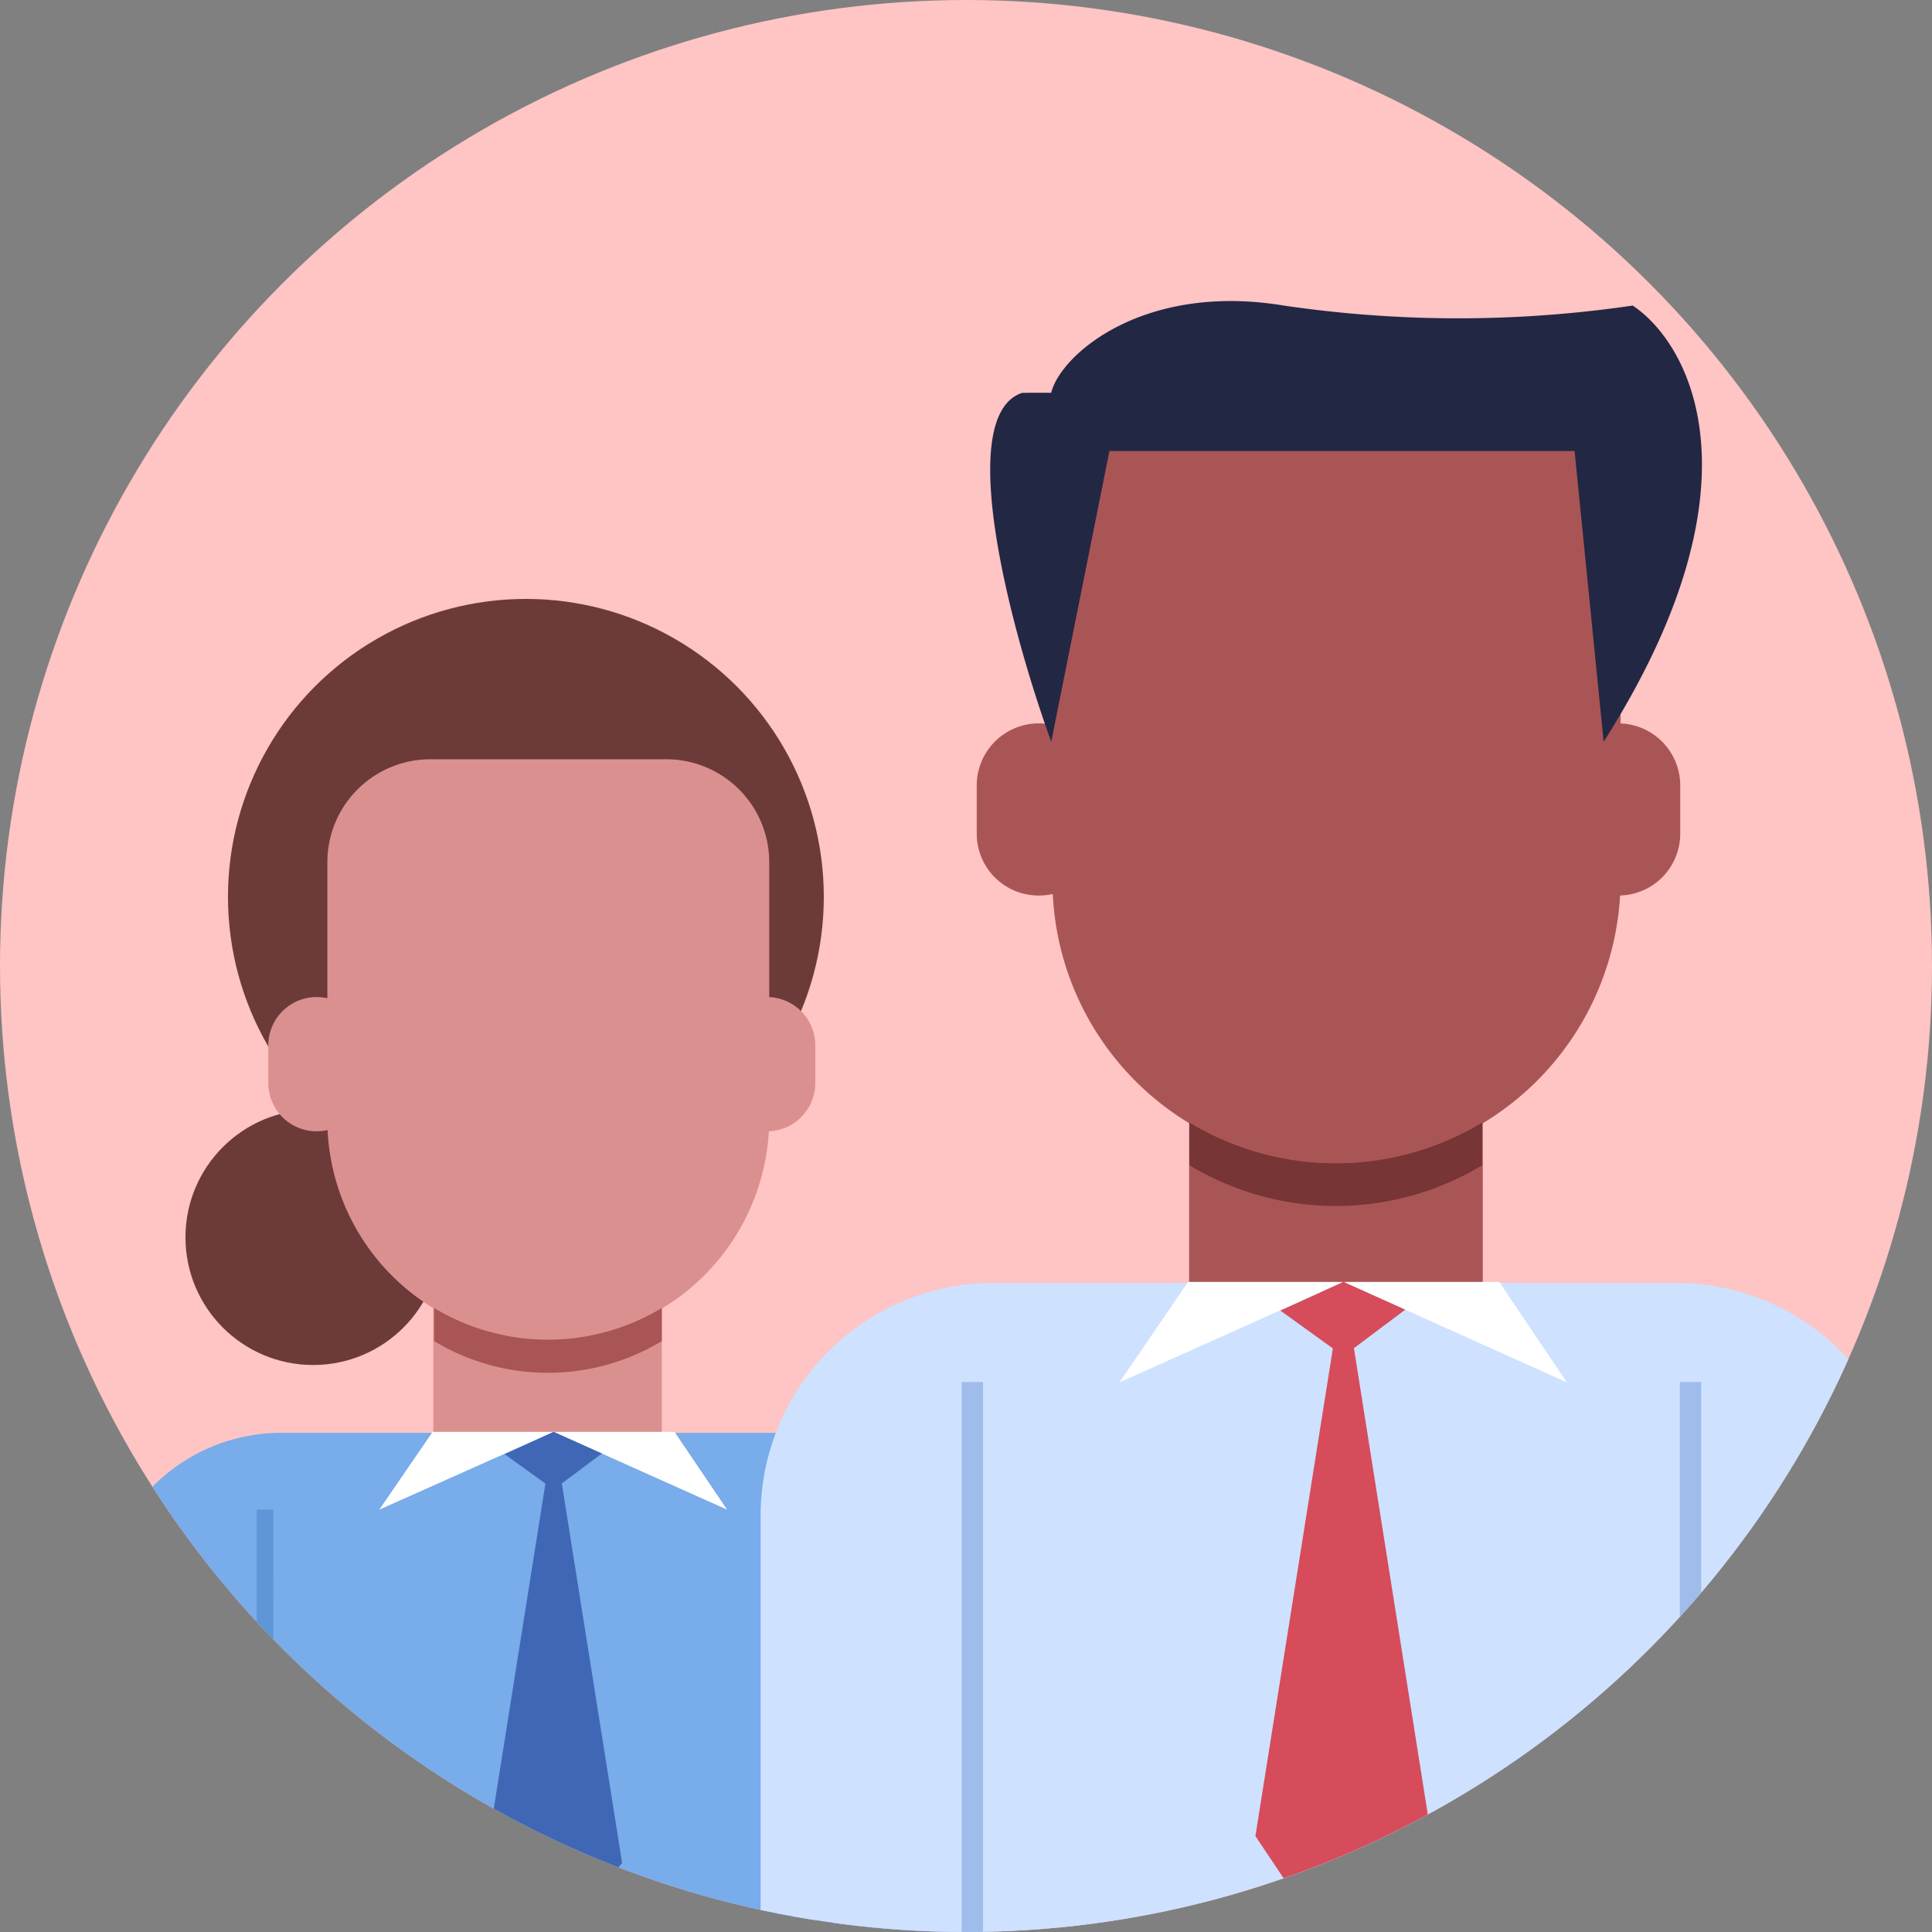 <svg id="Group_1409" data-name="Group 1409" xmlns="http://www.w3.org/2000/svg" xmlns:xlink="http://www.w3.org/1999/xlink" width="25" height="25" viewBox="0 0 25 25">
  <rect x="0" y="0" width="25" height="25" fill="#808080" stroke="none"/>
  <defs>
    <clipPath id="clip-path">
      <circle id="Ellipse_363" data-name="Ellipse 363" cx="12.5" cy="12.5" r="12.5" fill="#ffc4c4"/>
    </clipPath>
  </defs>
  <circle id="Ellipse_358" data-name="Ellipse 358" cx="12.5" cy="12.5" r="12.5" fill="#ffc4c4"/>
  <g id="Mask_Group_58" data-name="Mask Group 58" clip-path="url(#clip-path)">
    <g id="Group_1404" data-name="Group 1404" transform="translate(1.298 3.895)">
      <circle id="Ellipse_359" data-name="Ellipse 359" cx="3.855" cy="3.855" r="3.855" transform="translate(1.652 3.855)" fill="#6d3a3a"/>
      <circle id="Ellipse_360" data-name="Ellipse 360" cx="1.652" cy="1.652" r="1.652" transform="translate(1.102 10.464)" fill="#6d3a3a"/>
      <path id="Path_2749" data-name="Path 2749" d="M5.973,21.612a.625.625,0,0,1-.625-.625V20.5a.625.625,0,1,1,1.25,0v.485A.625.625,0,0,1,5.973,21.612Z" transform="translate(-3.174 -10.868)" fill="#db9090"/>
      <path id="Path_2750" data-name="Path 2750" d="M14.952,21.612a.625.625,0,0,1-.625-.625V20.5a.625.625,0,1,1,1.25,0v.485A.625.625,0,0,1,14.952,21.612Z" transform="translate(-6.325 -10.868)" fill="#db9090"/>
      <path id="Path_2751" data-name="Path 2751" d="M11.595,23.857H8.638v3.526h2.957Z" transform="translate(-4.329 -12.264)" fill="#db9090"/>
      <path id="Path_2752" data-name="Path 2752" d="M9.38,22.653A2.854,2.854,0,0,1,6.526,19.8v-3.33A1.333,1.333,0,0,1,7.86,15.135h3.05a1.333,1.333,0,0,1,1.334,1.334V19.8A2.868,2.868,0,0,1,9.38,22.653Z" transform="translate(-3.588 -9.205)" fill="#db9090"/>
      <path id="Path_2753" data-name="Path 2753" d="M11.6,26.069V26.5a2.851,2.851,0,0,1-2.947,0v-.429a2.851,2.851,0,0,0,2.947,0Z" transform="translate(-4.334 -13.041)" fill="#a55"/>
      <path id="Path_2754" data-name="Path 2754" d="M13.566,35.205H2V30.9a2.343,2.343,0,0,1,2.341-2.341h6.874A2.343,2.343,0,0,1,13.556,30.9v4.309Z" transform="translate(-2 -13.913)" fill="#78acea"/>
      <path id="Path_2755" data-name="Path 2755" d="M12.6,28.541l.681,1.007-2.248-1.007Z" transform="translate(-5.17 -13.908)" fill="#fff"/>
      <path id="Path_2756" data-name="Path 2756" d="M8.251,28.541l-.69,1.007,2.257-1.007Z" transform="translate(-3.951 -13.908)" fill="#fff"/>
      <path id="Path_2757" data-name="Path 2757" d="M10.558,28.541l-.886,5.578.811,1.212.961-1.212Z" transform="translate(-4.692 -13.908)" fill="#4067b6"/>
      <path id="Path_2758" data-name="Path 2758" d="M10.694,29.287l-.634-.457.634-.289.625.28Z" transform="translate(-4.828 -13.908)" fill="#4067b6"/>
      <path id="Path_2759" data-name="Path 2759" d="M5.332,30.092H5.118v5.652h.215Z" transform="translate(-3.094 -14.452)" fill="#5f96d7"/>
      <path id="Path_2760" data-name="Path 2760" d="M16.467,30.092h-.214v5.652h.214Z" transform="translate(-7 -14.452)" fill="#2e3745"/>
      <path id="Path_2761" data-name="Path 2761" d="M20.268,16.644a.8.8,0,0,1-.8-.8v-.624a.8.8,0,1,1,1.607,0v.624A.8.8,0,0,1,20.268,16.644Z" transform="translate(-8.127 -8.951)" fill="#a55"/>
      <path id="Path_2762" data-name="Path 2762" d="M31.814,16.644a.8.8,0,0,1-.8-.8v-.624a.8.8,0,1,1,1.607,0v.624A.8.8,0,0,1,31.814,16.644Z" transform="translate(-12.177 -8.951)" fill="#a55"/>
      <path id="Path_2763" data-name="Path 2763" d="M27.5,19.53h-3.8v4.533h3.8Z" transform="translate(-9.611 -10.747)" fill="#a55"/>
      <path id="Path_2764" data-name="Path 2764" d="M24.649,17.983a3.67,3.67,0,0,1-3.67-3.67V10.032a1.714,1.714,0,0,1,1.715-1.715h3.921a1.715,1.715,0,0,1,1.715,1.715v4.281A3.688,3.688,0,0,1,24.649,17.983Z" transform="translate(-8.658 -6.813)" fill="#a55"/>
      <path id="Path_2765" data-name="Path 2765" d="M27.5,22.375v.552a3.666,3.666,0,0,1-3.789,0v-.552a3.666,3.666,0,0,0,3.789,0Z" transform="translate(-9.618 -11.744)" fill="#773535"/>
      <path id="Path_2766" data-name="Path 2766" d="M30.031,34.121H15.161v-5.54a3.012,3.012,0,0,1,3.01-3.01h8.838a3.012,3.012,0,0,1,3.01,3.01v5.54Z" transform="translate(-6.617 -12.866)" fill="#cee1ff"/>
      <path id="Path_2767" data-name="Path 2767" d="M28.795,25.552l.875,1.3-2.89-1.3Z" transform="translate(-10.693 -12.859)" fill="#fff"/>
      <path id="Path_2768" data-name="Path 2768" d="M23.2,25.552l-.887,1.3,2.9-1.3Z" transform="translate(-9.125 -12.859)" fill="#fff"/>
      <path id="Path_2769" data-name="Path 2769" d="M26.164,25.552l-1.139,7.171,1.043,1.559L27.3,32.723Z" transform="translate(-10.078 -12.859)" fill="#d64c5a"/>
      <path id="Path_2770" data-name="Path 2770" d="M26.339,26.511l-.816-.588.816-.372.8.36Z" transform="translate(-10.253 -12.859)" fill="#d64c5a"/>
      <path id="Path_2771" data-name="Path 2771" d="M19.445,27.547h-.276v7.267h.276Z" transform="translate(-8.023 -13.559)" fill="#9fbcea"/>
      <path id="Path_2772" data-name="Path 2772" d="M33.761,27.547h-.276v7.267h.276Z" transform="translate(-13.046 -13.559)" fill="#9fbcea"/>
      <path id="Path_2773" data-name="Path 2773" d="M20.152,7.188c-.9.3-.125,3.135.376,4.515l.753-3.762H27.3l.376,3.762c2.107-3.311,1.129-5.142.376-5.644a15.532,15.532,0,0,1-4.515,0c-1.806-.3-2.885.627-3.01,1.129Z" transform="translate(-8.223 -6)" fill="#222744"/>
    </g>
  </g>
</svg>
